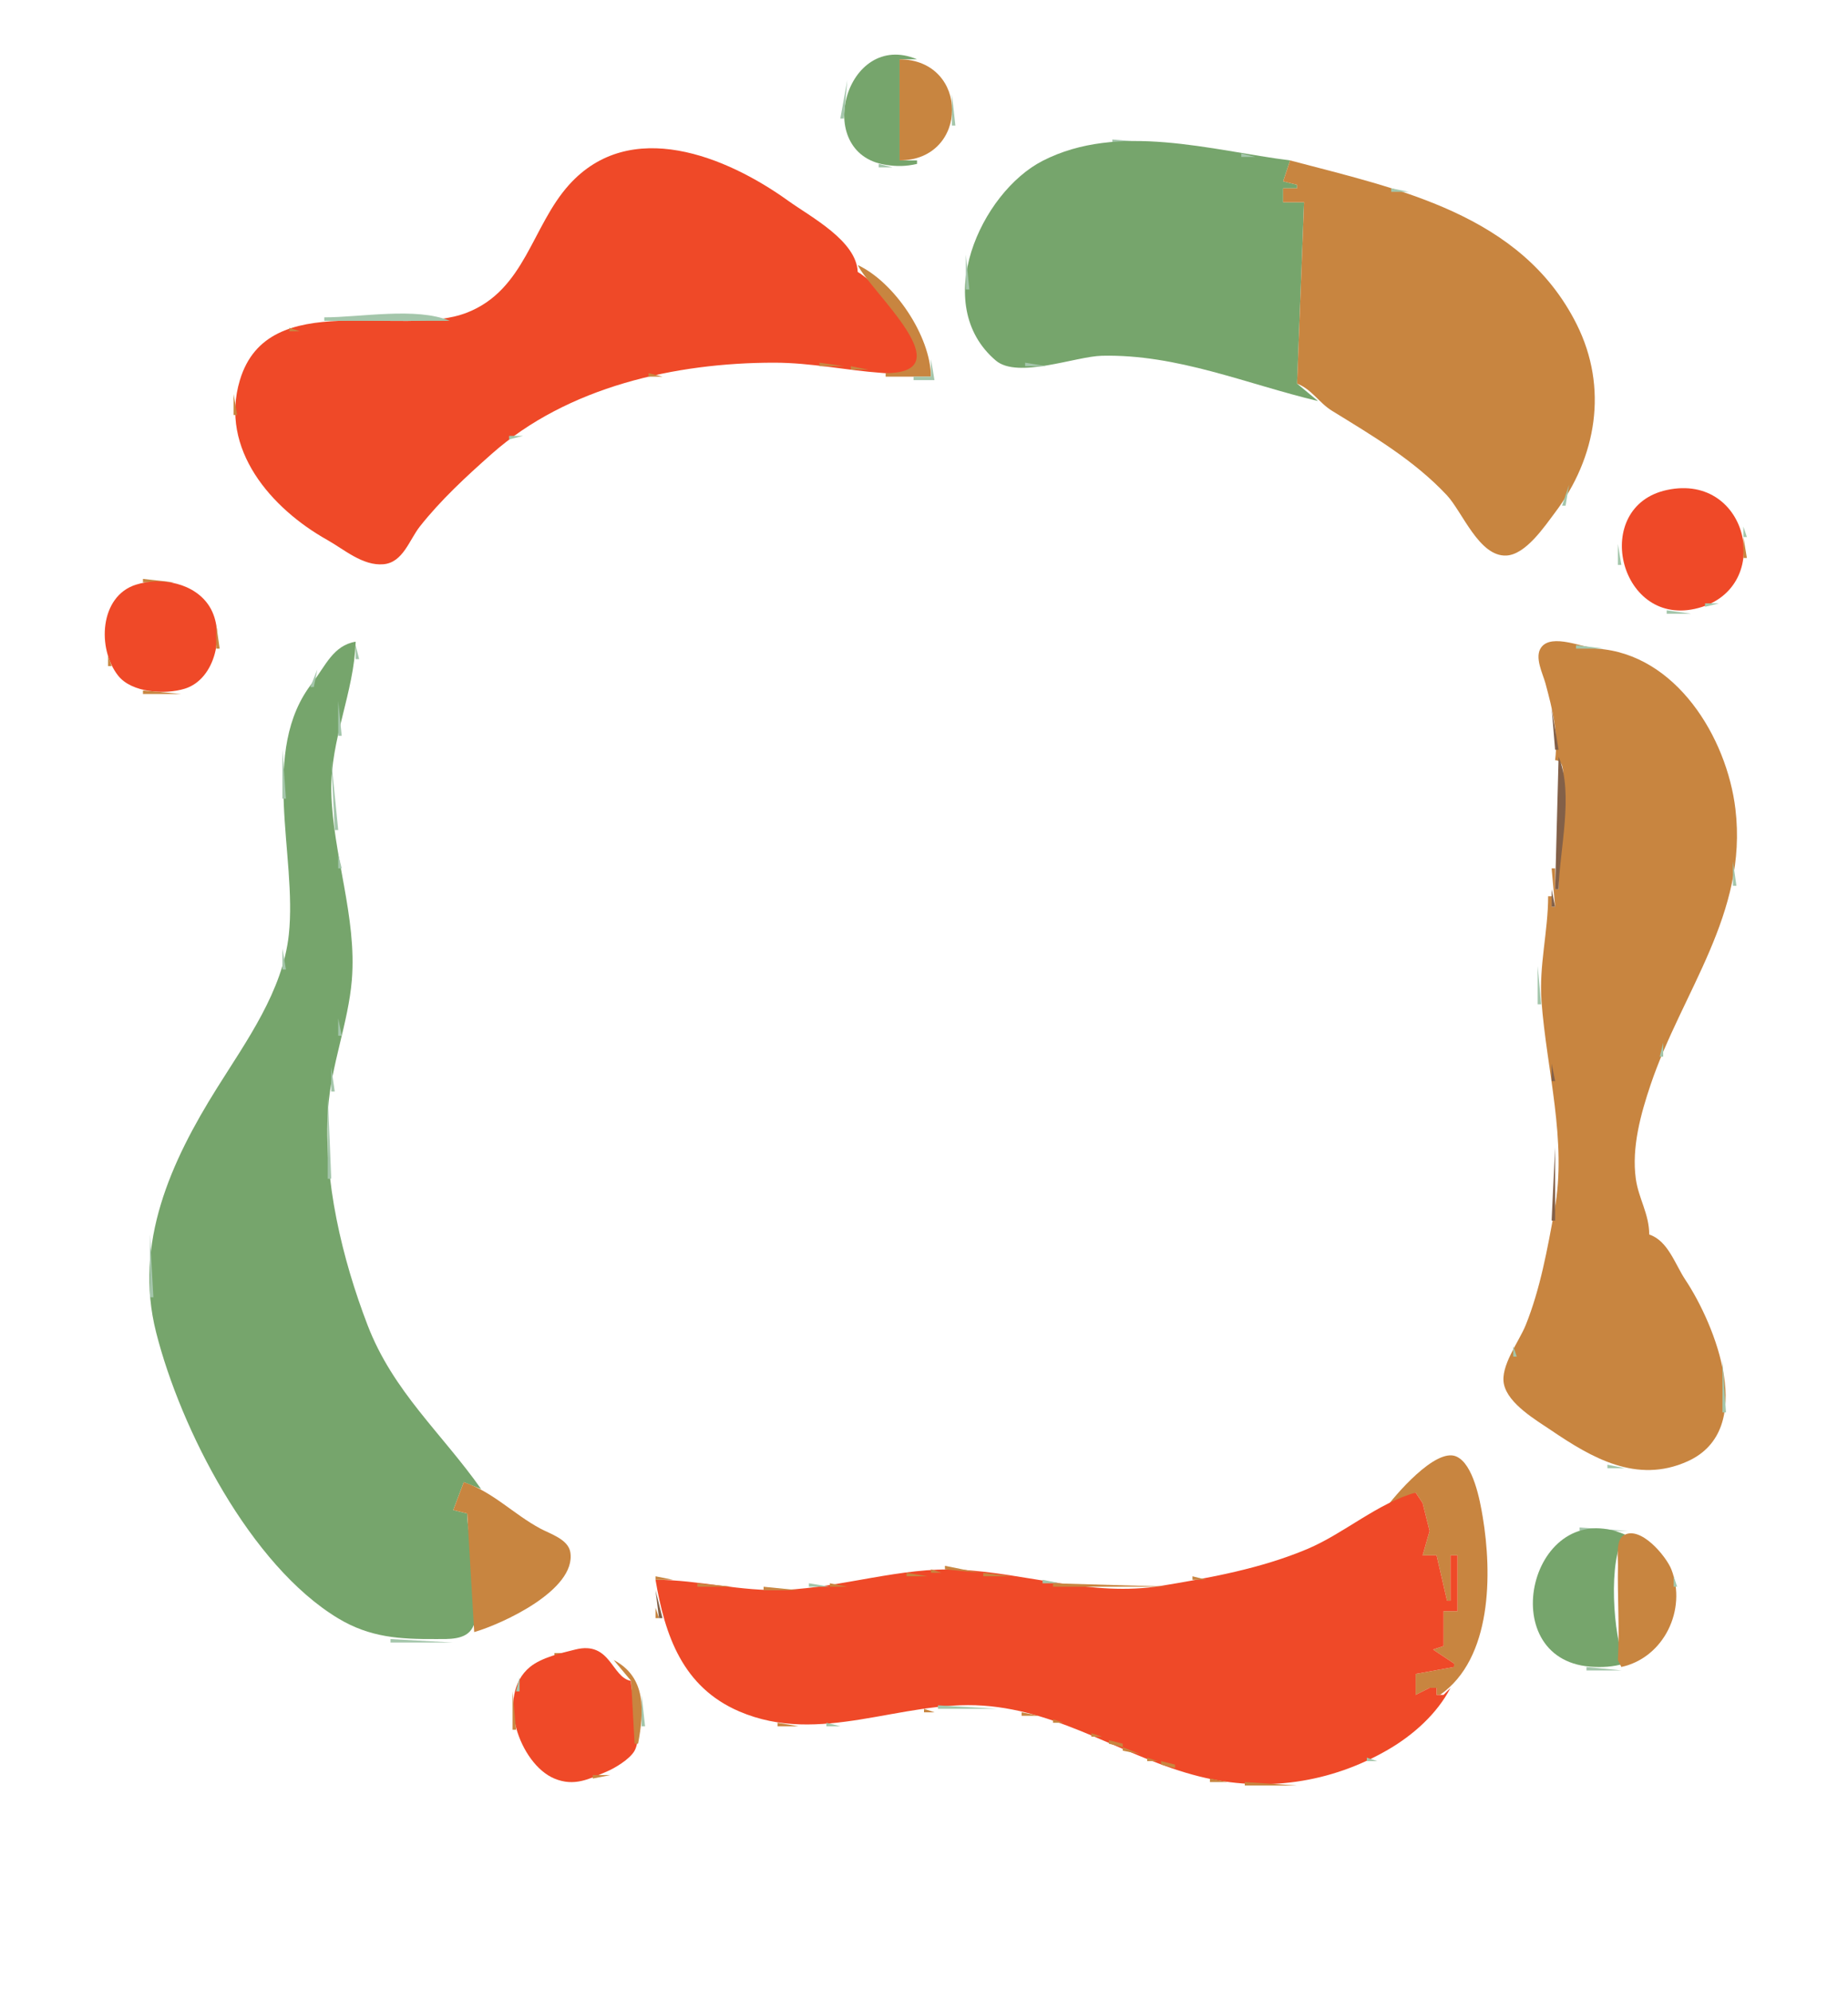 <?xml version="1.0" standalone="yes"?>
<svg xmlns="http://www.w3.org/2000/svg" width="530" height="571">
<path style="fill:#ffffff; stroke:none;" d="M0 0L0 571L530 571L530 0L0 0z"/>
<path style="fill:#76a56c; stroke:none;" d="M263 47L263 46L258 46L258 17L263 17C242.542 8.415 232.809 43.95 254 47.265C257.213 47.768 259.841 47.726 263 47z"/>
<path style="fill:#c88540; stroke:none;" d="M258 17L258 46C278.022 45.929 278.143 17.182 258 17z"/>
<path style="fill:#a4c6ab; stroke:none;" d="M243 23L241 34L242 34L243 23M272.333 24.667L272.667 25.333L272.333 24.667M273 27L273 36L274 36L273 27M319 40L319 41L331 41L319 40z"/>
<path style="fill:#76a56c; stroke:none;" d="M378 115L372 110L374 58L368 58L368 54L372 54L372 53L368 52L370 46C347.46 43.151 320.709 34.979 299 46.131C281.288 55.23 266.71 87.366 285.61 103.397C291.866 108.703 308.523 102.189 316 102.015C337.671 101.51 357.476 110.125 378 115z"/>
<path style="fill:#ef4928; stroke:none;" d="M246 78C245.617 69.015 232.63 62.3 226 57.536C208.316 44.832 180.729 33.492 163.185 53.015C152.506 64.899 150.585 83.071 134 89.616C114.808 97.189 76.918 81.943 68.8 109C62.85 128.832 77.855 145.854 93.83 154.811C98.654 157.515 104.035 162.328 109.985 161.798C115.585 161.299 117.399 154.8 120.39 151C126.388 143.378 133.762 136.59 141 130.173C162.759 110.883 193.745 104 222 104C232.758 104 242.586 106.2 253.039 106.946C255.729 107.138 261.082 107.844 262.968 105.397C268.236 98.561 251.3 80.927 246 78z"/>
<path style="fill:#c88540; stroke:none;" d="M178.667 44.333L179.333 44.667L178.667 44.333z"/>
<path style="fill:#a4c6ab; stroke:none;" d="M356 44L356 45L360 45L356 44z"/>
<path style="fill:#c88540; stroke:none;" d="M370 46L368 52L372 53L372 54L368 54L368 58L374 58L372 110C376.337 111.732 378.188 115.438 382.058 117.822C393.659 124.97 405.533 131.946 414.946 142.001C419.417 146.776 424.192 159.662 432.004 159.302C437.561 159.047 442.927 151.017 445.957 147C457.883 131.187 461.313 111.245 452.19 93C436.351 61.326 400.95 54.188 370 46z"/>
<path style="fill:#a4c6ab; stroke:none;" d="M252 47L252 48L256 48L252 47M399 54L399 55L404 55L399 54M409.667 57.333L410.333 57.667L409.667 57.333M411.667 58.333L412.333 58.667L411.667 58.333z"/>
<path style="fill:#c88540; stroke:none;" d="M155.333 65.667L155.667 66.333L155.333 65.667z"/>
<path style="fill:#a4c6ab; stroke:none;" d="M277 73L277 83L278 83L277 73z"/>
<path style="fill:#c88540; stroke:none;" d="M246 76C249.714 83.739 276.509 106.921 254 107L254 108L267 108C266.872 96.365 256.527 80.91 246 76M136.667 88.333L137.333 88.667L136.667 88.333z"/>
<path style="fill:#a4c6ab; stroke:none;" d="M93 91L93 92L129 92C119.44 87.989 103.387 91 93 91z"/>
<path style="fill:#c88540; stroke:none;" d="M87.667 93.333L88.333 93.667L87.667 93.333M83 94L83 95L86 95L83 94z"/>
<path style="fill:#a4c6ab; stroke:none;" d="M267 103L267 108L262 108L262 109L268 109L267 103z"/>
<path style="fill:#c88540; stroke:none;" d="M235 104L235 105L242 105L235 104z"/>
<path style="fill:#a4c6ab; stroke:none;" d="M294 104L294 105L300 105L294 104z"/>
<path style="fill:#c88540; stroke:none;" d="M244 105L244 106L249 106L244 105z"/>
<path style="fill:#a4c6ab; stroke:none;" d="M194.667 106.333L195.333 106.667L194.667 106.333z"/>
<path style="fill:#c88540; stroke:none;" d="M186 107L186 108L190 108L186 107M183.667 108.333L184.333 108.667L183.667 108.333M67 113L67 119L68 119L67 113M167.667 113.333L168.333 113.667L167.667 113.333z"/>
<path style="fill:#a4c6ab; stroke:none;" d="M146 125L146 126L150 125L146 125M450 139L448 145L449 145L450 139z"/>
<path style="fill:#ef4928; stroke:none;" d="M478 140.519C456.315 145.25 464.149 179.362 486 174.61C509.152 169.575 501.943 135.295 478 140.519z"/>
<path style="fill:#c88540; stroke:none;" d="M473.667 141.333L474.333 141.667L473.667 141.333M465.333 151.667L465.667 152.333L465.333 151.667z"/>
<path style="fill:#a4c6ab; stroke:none;" d="M500 151L500 154L501 154L500 151z"/>
<path style="fill:#c88540; stroke:none;" d="M93 154L96 156L93 154M500 154L500 160L501 160L500 154z"/>
<path style="fill:#a4c6ab; stroke:none;" d="M464 156L464 162L465 162L464 156z"/>
<path style="fill:#c88540; stroke:none;" d="M99.667 158.333L100.333 158.667L99.667 158.333M103.667 160.333L104.333 160.667L103.667 160.333M465.333 162.667L465.667 163.333L465.333 162.667z"/>
<path style="fill:#a4c6ab; stroke:none;" d="M466.333 165.667L466.667 166.333L466.333 165.667z"/>
<path style="fill:#c88540; stroke:none;" d="M41 166L41 167L50 167L41 166z"/>
<path style="fill:#ef4928; stroke:none;" d="M39 167.653C28.53 170.942 27.809 186.031 33.879 193.736C37.766 198.671 47.34 199.23 52.985 197.486C61.876 194.74 64.649 181.362 60.142 174.015C55.951 167.184 46.321 165.353 39 167.653z"/>
<path style="fill:#a4c6ab; stroke:none;" d="M489 173L489 174L493 173L489 173M478 175L478 176L485 176L478 175M30.333 176.667L30.667 177.333L30.333 176.667z"/>
<path style="fill:#c88540; stroke:none;" d="M62 179L62 186L63 186L62 179z"/>
<path style="fill:#76a56c; stroke:none;" d="M134 434L130 433L133 425L138 427C126.676 410.924 112.756 399.055 105.428 380C98.141 361.051 92.697 338.332 94.09 318C94.952 305.41 99.898 293.298 100.907 281C102.389 262.916 95.43 245.093 95.015 227C94.674 212.161 101.581 198.479 102 184C95.516 185.086 93.353 191.003 89.64 195.715C74.268 215.225 85.282 245.217 82.834 268C81.094 284.196 70.679 298.507 62.228 312C49.047 333.043 38.308 356.454 44.76 382C51.809 409.909 71.9 448.956 97 464.074C106.11 469.561 114.679 470.05 125 469.999C128.491 469.982 133.598 470.363 135.527 466.721C140.035 458.211 134.001 443.13 134 434z"/>
<path style="fill:#c88540; stroke:none;" d="M446 218C449.443 218 448 224.133 448 227C448 236.411 447 245.705 447 255L446 255L446 249L445 249L446 260L445 260L445 257L444 257C444 267.104 441.348 276.878 442.09 287C443.541 306.794 449.482 327.017 445.83 347C443.817 358.018 441.754 369.605 437.555 380C435.647 384.722 430.183 391.773 431.336 396.961C432.588 402.589 440.492 407.176 444.91 410.166C456.427 417.958 469.387 425.62 483.999 419.03C504.142 409.946 491.806 379.685 483.366 367C480.375 362.506 478.402 355.795 473 354C472.949 347.952 469.933 343.706 469.143 338C467.905 329.05 470.562 319.397 473.401 311C482.423 284.314 501.303 261.986 497.715 232C495.256 211.455 480.662 187.495 458 185.997C454.043 185.735 445.075 181.564 442.042 185.603C439.956 188.382 442.481 193.148 443.245 196C445.271 203.571 446.969 210.158 446 218z"/>
<path style="fill:#a4c6ab; stroke:none;" d="M102 185L102 189L103 189L102 185M452 185L452 186L460 186L452 185z"/>
<path style="fill:#c88540; stroke:none;" d="M31 188L31 191L32 191L31 188z"/>
<path style="fill:#a4c6ab; stroke:none;" d="M91 192L89 197L90 197L91 192z"/>
<path style="fill:#c88540; stroke:none;" d="M36.667 196.333L37.333 196.667L36.667 196.333M41 198L41 199L52 199L41 198z"/>
<path style="fill:#a4c6ab; stroke:none;" d="M97 201L97 211L98 211L97 201z"/>
<path style="fill:#836048; stroke:none;" d="M445 203L446 215L447 215L445 203z"/>
<path style="fill:#a4c6ab; stroke:none;" d="M488.333 206.667L488.667 207.333L488.333 206.667M81 215L81 229L82 229L81 215z"/>
<path style="fill:#836048; stroke:none;" d="M447 217L446 255L447 255C447.232 243.778 451.44 227.582 447 217z"/>
<path style="fill:#a4c6ab; stroke:none;" d="M95 218L96 238L97 238L95 218M97 245L97 249L98 249L97 245M497 247L497 254L498 254L497 247z"/>
<path style="fill:#836048; stroke:none;" d="M445 255L445 260L446 260L445 255z"/>
<path style="fill:#a4c6ab; stroke:none;" d="M496.333 255.667L496.667 256.333L496.333 255.667M81 272L81 278L82 278L81 272M441 277L441 288L442 288L441 277M80.333 278.667L80.667 279.333L80.333 278.667M97 292L97 297L98 297L97 292M477 299L476 303L477 303L477 299z"/>
<path style="fill:#836048; stroke:none;" d="M445 305L445 310L446 310L445 305z"/>
<path style="fill:#a4c6ab; stroke:none;" d="M95 306L95 313L96 313L95 306M473.333 309.667L473.667 310.333L473.333 309.667M94 314L94 338L95 338L94 314M52.333 328.667L52.667 329.333L52.333 328.667z"/>
<path style="fill:#836048; stroke:none;" d="M446 329L445 350L446 350L446 329z"/>
<path style="fill:#a4c6ab; stroke:none;" d="M473 350L475 354L473 350M43 354L43 372L44 372L43 354M482.333 365.667L482.667 366.333L482.333 365.667M434 386L434 389L435 389L434 386M494 390L494 405L495 405L494 390M445 410L448 412L445 410z"/>
<path style="fill:#c88540; stroke:none;" d="M397 433L406 428L408 431L410 439L408 446L412 446L415 459L416 459L416 446L418 446L418 462L414 462L414 472L411 473L417 477L417 478L406 480L406 486L410 484L411 484L412 484L412 486L413 486C427.954 475.577 427.946 451.174 425.245 435C424.468 430.347 422.556 419.712 417.613 417.623C411.674 415.112 400.013 428.811 397 433z"/>
<path style="fill:#a4c6ab; stroke:none;" d="M461 420L461 421L466 421L461 420z"/>
<path style="fill:#c88540; stroke:none;" d="M133 425L130 433L134 434L136 468C143.962 465.691 165.283 455.957 163.573 445.13C162.985 441.403 157.857 439.864 155 438.334C147.302 434.212 141.423 427.832 133 425z"/>
<path style="fill:#ef4928; stroke:none;" d="M188 453C190.704 468.978 195.755 483.75 212 490.74C235.184 500.716 258.477 487.441 282 489.09C304.72 490.682 322.657 504.074 344 509.402C362.656 514.059 381.603 511.252 398 501.769C405.239 497.582 412.119 491.482 416 484L414 486L413 486L412 486L412 484L411 484L410 484L406 486L406 480L417 478L417 477L411 473L414 472L414 462L418 462L418 446L416 446L416 459L415 459L412 446L408 446L410 439L408 431L406 428C395.125 431.014 385.496 439.703 375 444.145C361.759 449.749 347.076 452.437 333 454.741C313.322 457.961 294.341 451.041 275 450.105C258.653 449.313 241.464 455.172 225 455.896C212.607 456.441 200.301 453.008 188 453z"/>
<path style="fill:#a4c6ab; stroke:none;" d="M151 436L154 438L151 436M453 438L453 439L467 439L453 438z"/>
<path style="fill:#76a56c; stroke:none;" d="M466 477C462.657 468.991 461.051 447.334 466 440C438.941 428.646 427.993 475.607 456 477.907C459.448 478.19 462.707 477.973 466 477z"/>
<path style="fill:#c88540; stroke:none;" d="M464 476L465 478C477.199 475.351 483.85 461.541 479.336 450.015C477.879 446.293 470.431 437.257 465.614 440.28C463.342 441.706 464.071 446.766 464.025 449.039C463.843 458.004 464.53 467.059 464 476z"/>
<path style="fill:#a4c6ab; stroke:none;" d="M160.667 441.333L161.333 441.667L160.667 441.333M364.667 447.333L365.333 447.667L364.667 447.333z"/>
<path style="fill:#c88540; stroke:none;" d="M271 449L271 450L281 451L271 449M267 450L267 451L270 451L267 450z"/>
<path style="fill:#a4c6ab; stroke:none;" d="M355.667 450.333L356.333 450.667L355.667 450.333z"/>
<path style="fill:#c88540; stroke:none;" d="M260 451L260 452L266 452L260 451M282 451L282 452L290 452L282 451M188 452L188 453L193 453L188 452M342 452L342 453L346 453L342 452z"/>
<path style="fill:#a4c6ab; stroke:none;" d="M480 452L480 455L481 455L480 452M299 453L299 454L304 454L299 453z"/>
<path style="fill:#c88540; stroke:none;" d="M200 454L200 455L210 455L200 454z"/>
<path style="fill:#a4c6ab; stroke:none;" d="M232 454L232 455L238 455L232 454z"/>
<path style="fill:#c88540; stroke:none;" d="M238 454L238 455L243 455L238 454M302 454L302 455L336 455L302 454M219 455L219 456L229 456L219 455z"/>
<path style="fill:#836048; stroke:none;" d="M188 456L189 464L190 464L188 456z"/>
<path style="fill:#c88540; stroke:none;" d="M188 461L188 464L189 464L188 461z"/>
<path style="fill:#a4c6ab; stroke:none;" d="M106.667 468.333L107.333 468.667L106.667 468.333M112 470L112 471L130 471L112 470z"/>
<path style="fill:#c88540; stroke:none;" d="M159 474L159 475L165 474L159 474z"/>
<path style="fill:#ef4928; stroke:none;" d="M181 482C175.342 481.057 175.201 470.45 165 473C160.944 474.014 155.312 475.29 152 478C142.054 486.138 149.075 505.865 159 510C164.774 512.406 169.051 510.062 174 508C176.107 507.122 180.638 504.496 182 502C184.762 496.937 180.533 483.868 181 482z"/>
<path style="fill:#c88540; stroke:none;" d="M176 476L181 482L182 500L183 500C184.723 490.719 185.45 480.958 176 476z"/>
<path style="fill:#a4c6ab; stroke:none;" d="M455 478L455 479L465 479L455 478M149 481L148 485L149 485L149 481z"/>
<path style="fill:#c88540; stroke:none;" d="M147 485L147 496L148 496L147 485z"/>
<path style="fill:#a4c6ab; stroke:none;" d="M184 486L184 495L185 495L184 486z"/>
<path style="fill:#c88540; stroke:none;" d="M207.667 488.333L208.333 488.667L207.667 488.333z"/>
<path style="fill:#a4c6ab; stroke:none;" d="M269 489L269 490L286 490L269 489z"/>
<path style="fill:#c88540; stroke:none;" d="M265 490L265 491L268 491L265 490z"/>
<path style="fill:#a4c6ab; stroke:none;" d="M289.667 490.333L290.333 490.667L289.667 490.333M212.667 491.333L213.333 491.667L212.667 491.333z"/>
<path style="fill:#c88540; stroke:none;" d="M293 491L293 492L298 492L293 491M217.667 492.333L218.333 492.667L217.667 492.333M302 493L302 494L305 494L302 493M223 494L223 495L229 495L223 494z"/>
<path style="fill:#a4c6ab; stroke:none;" d="M237 494L237 495L241 495L237 494z"/>
<path style="fill:#c88540; stroke:none;" d="M308.667 495.333L309.333 495.667L308.667 495.333M311.667 496.333L312.333 496.667L311.667 496.333M313 497L313 498L316 498L313 497z"/>
<path style="fill:#a4c6ab; stroke:none;" d="M148.333 498.667L148.667 499.333L148.333 498.667z"/>
<path style="fill:#c88540; stroke:none;" d="M316.667 498.333L317.333 498.667L316.667 498.333M318 499L318 500L322 501L322 500L318 499M322 501L322 502L327 503L322 501M329 504L329 505L332 505L329 504z"/>
<path style="fill:#a4c6ab; stroke:none;" d="M392 504L392 505L395 505L392 504z"/>
<path style="fill:#c88540; stroke:none;" d="M333 505L333 506L337 507L337 506L333 505z"/>
<path style="fill:#a4c6ab; stroke:none;" d="M386.667 507.333L387.333 507.667L386.667 507.333z"/>
<path style="fill:#c88540; stroke:none;" d="M170 509L170 510L175 509L170 509z"/>
<path style="fill:#a4c6ab; stroke:none;" d="M340.667 508.333L341.333 508.667L340.667 508.333M169.667 510.333L170.333 510.667L169.667 510.333z"/>
<path style="fill:#c88540; stroke:none;" d="M347 510L347 511L352 511L347 510M357 511L357 512L372 512L357 511z"/>
</svg>
